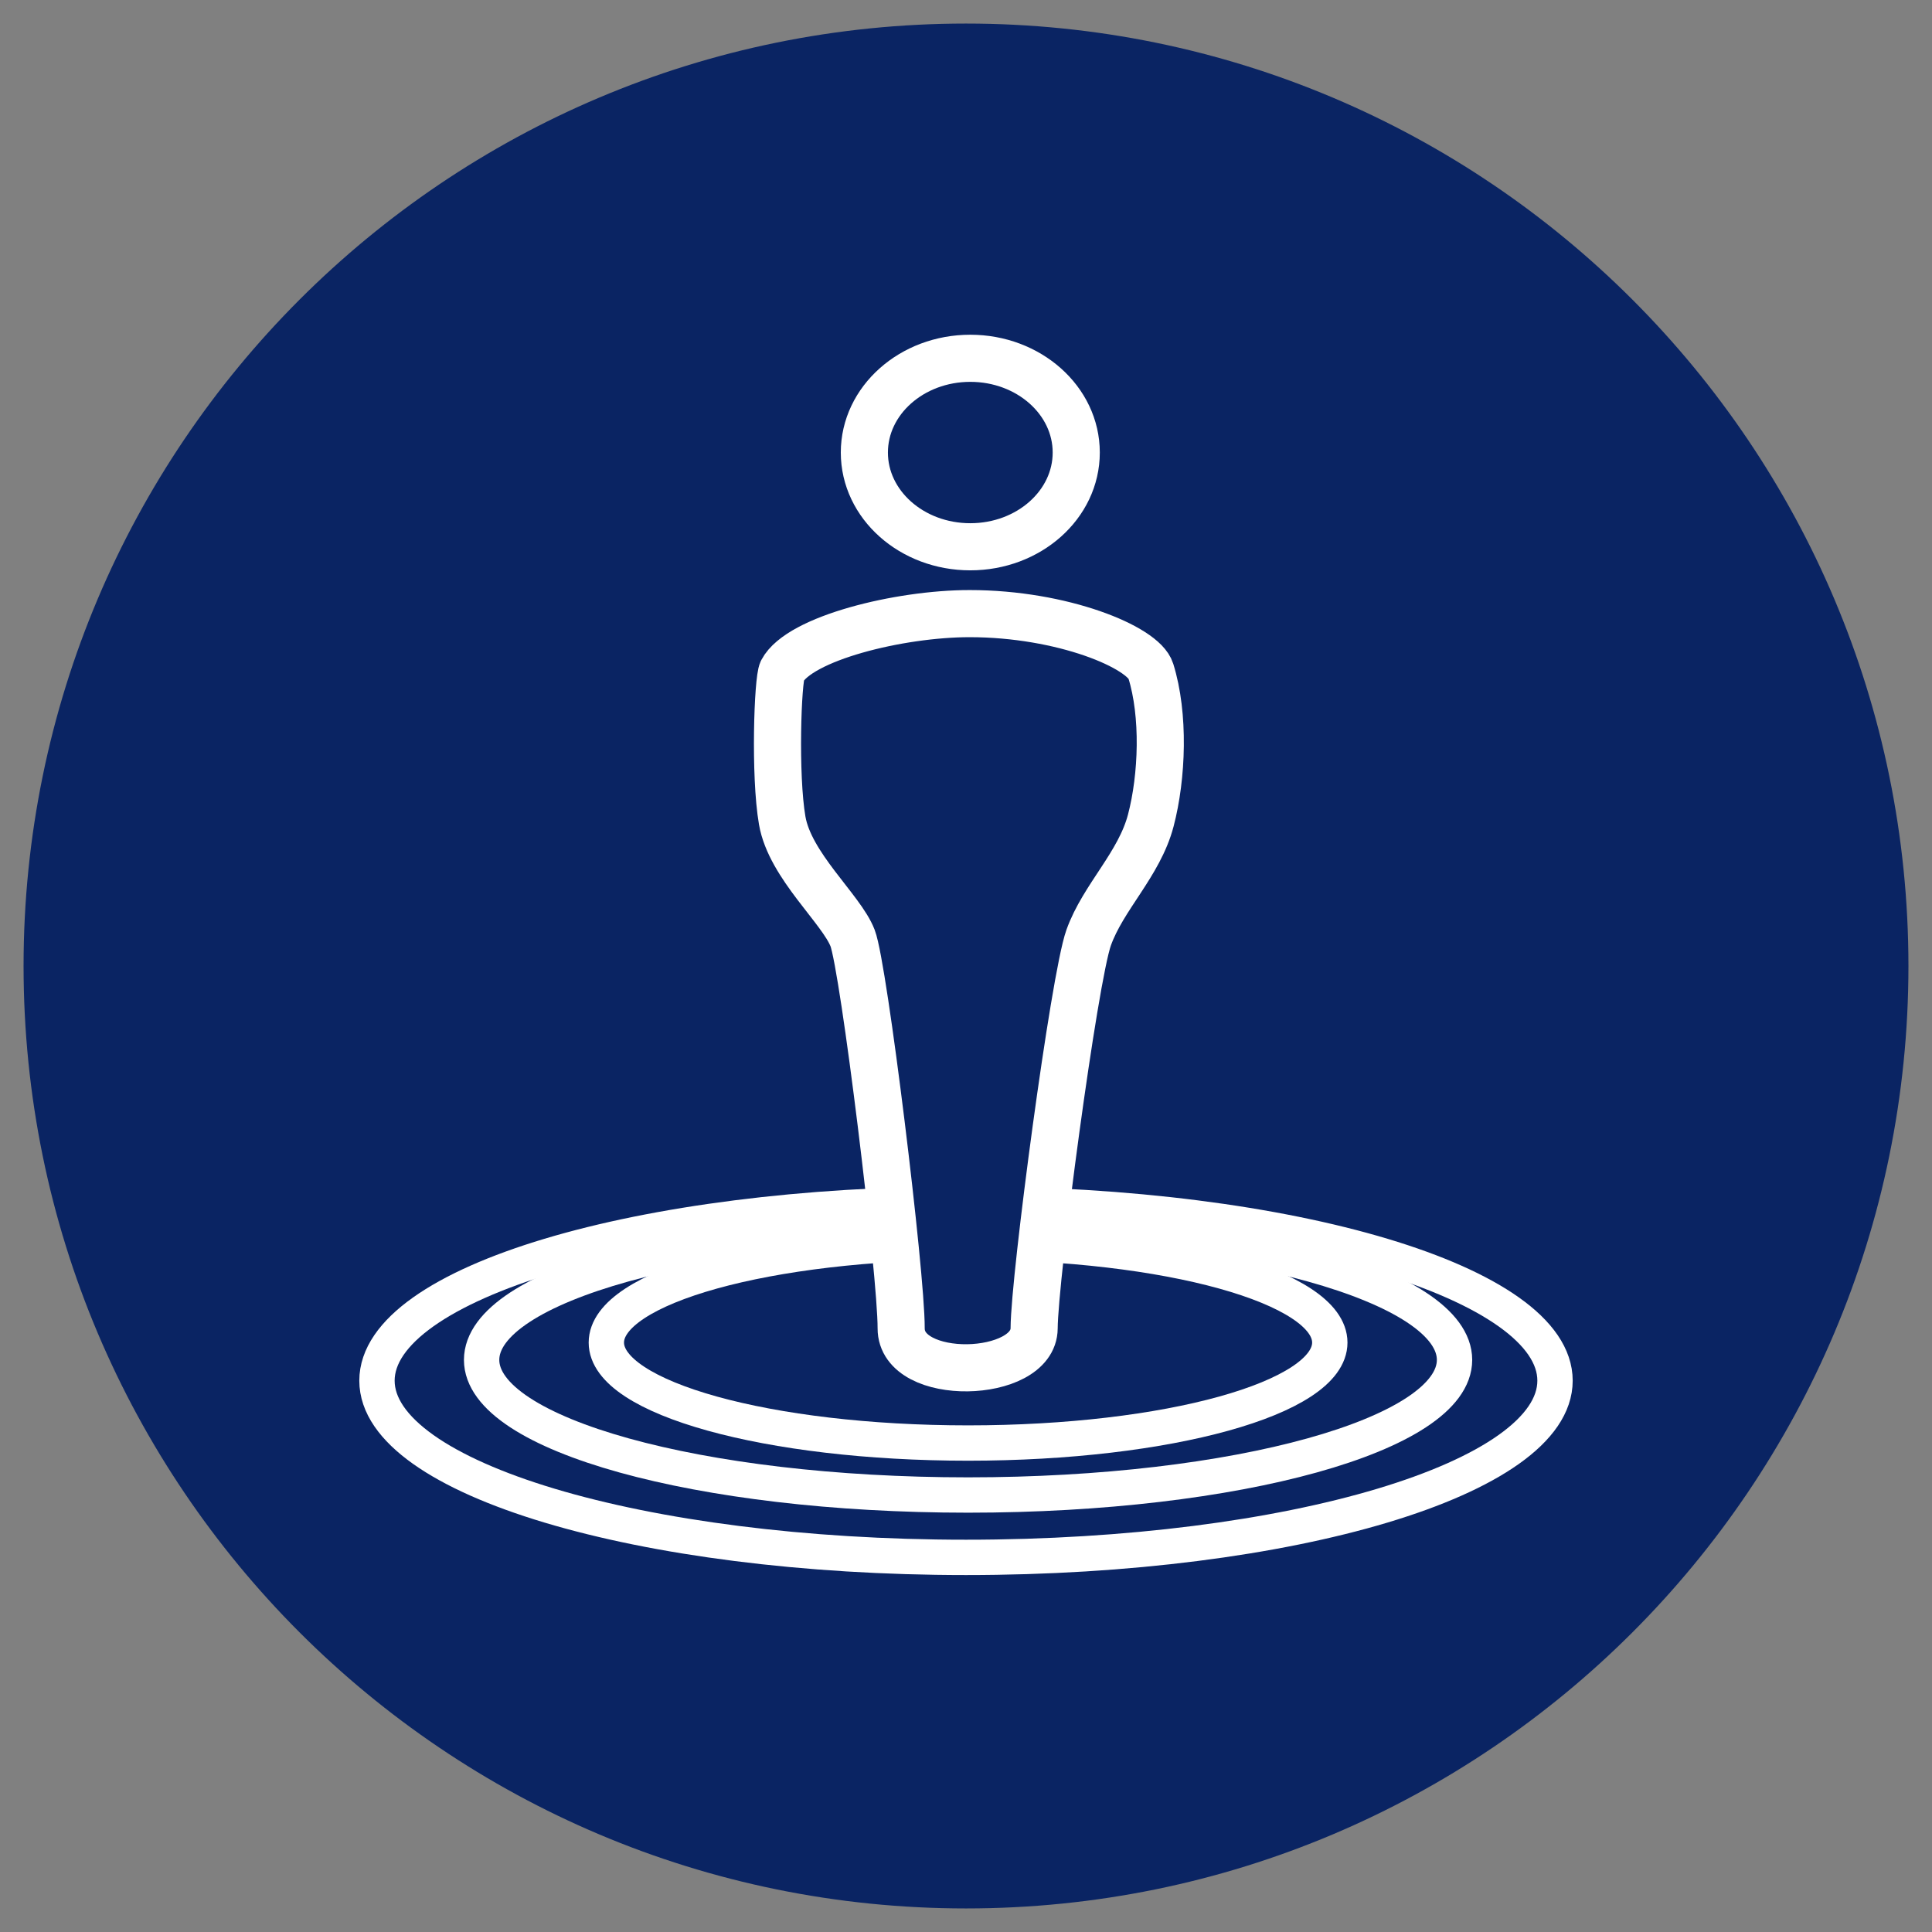<?xml version="1.0" encoding="utf-8"?>
<svg width="82px" height="82px" viewBox="0 0 82 82" version="1.1" xmlns:xlink="http://www.w3.org/1999/xlink" xmlns="http://www.w3.org/2000/svg">
  <rect x="0" y="0" width="82" height="82" fill="#808080" stroke="none"/>
  <g id="Group-15" transform="translate(1 1)">
    <g id="Group-23-Copy">
      <g id="Group-14-Copy-6">
        <path d="M0 40C0 17.909 17.909 0 40 0C62.091 0 80 17.909 80 40C80 62.091 62.091 80 40 80C17.909 80 0 62.091 0 40Z" id="Ellipse-Copy" fill="#0A2463" fill-rule="evenodd" stroke="none" />
      </g>
    </g>
    <g id="Group-14" transform="translate(15 14.207)">
      <path d="M0 43.393C0 39.251 11.193 35.893 25 35.893C38.807 35.893 50 39.251 50 43.393C50 47.535 38.807 50.893 25 50.893C11.193 50.893 0 47.535 0 43.393Z" id="Ellipse-4" fill="none" fill-rule="evenodd" stroke="#FFFFFF" stroke-width="1.5" />
      <path d="M4.441 42.511C4.441 39.343 13.685 36.776 25.088 36.776C36.491 36.776 45.735 39.343 45.735 42.511C45.735 45.678 36.491 48.246 25.088 48.246C13.685 48.246 4.441 45.678 4.441 42.511Z" id="Ellipse-4-Copy" fill="none" fill-rule="evenodd" stroke="#FFFFFF" stroke-width="1.5" />
      <path d="M9.735 41.776C9.735 39.42 16.609 37.511 25.088 37.511C33.567 37.511 40.441 39.42 40.441 41.776C40.441 44.131 33.567 46.04 25.088 46.04C16.609 46.04 9.735 44.131 9.735 41.776Z" id="Ellipse-4-Copy-2" fill="none" fill-rule="evenodd" stroke="#FFFFFF" stroke-width="1.5" />
      <path d="M25.182 0C22.699 0 20.686 1.791 20.686 4C20.686 6.209 22.699 8 25.182 8C27.666 8 29.679 6.209 29.679 4C29.679 1.791 27.666 0 25.182 0ZM17.2 13.268C17.008 13.63 16.867 17.692 17.199 19.617C17.53 21.541 19.711 23.372 20.187 24.608C20.664 25.845 22.257 38.854 22.248 41.169C22.238 43.484 27.883 43.327 27.892 41.169C27.901 39.011 29.589 26.317 30.206 24.59C30.823 22.863 32.353 21.485 32.843 19.617C33.333 17.749 33.426 15.139 32.843 13.268C32.529 12.261 29.089 10.837 25.156 10.837C22.166 10.837 17.932 11.884 17.2 13.268Z" id="Ellipse-Union" fill="#0A2463" fill-rule="evenodd" stroke="#FFFFFF" stroke-width="2" />
    </g>
  </g>
</svg>